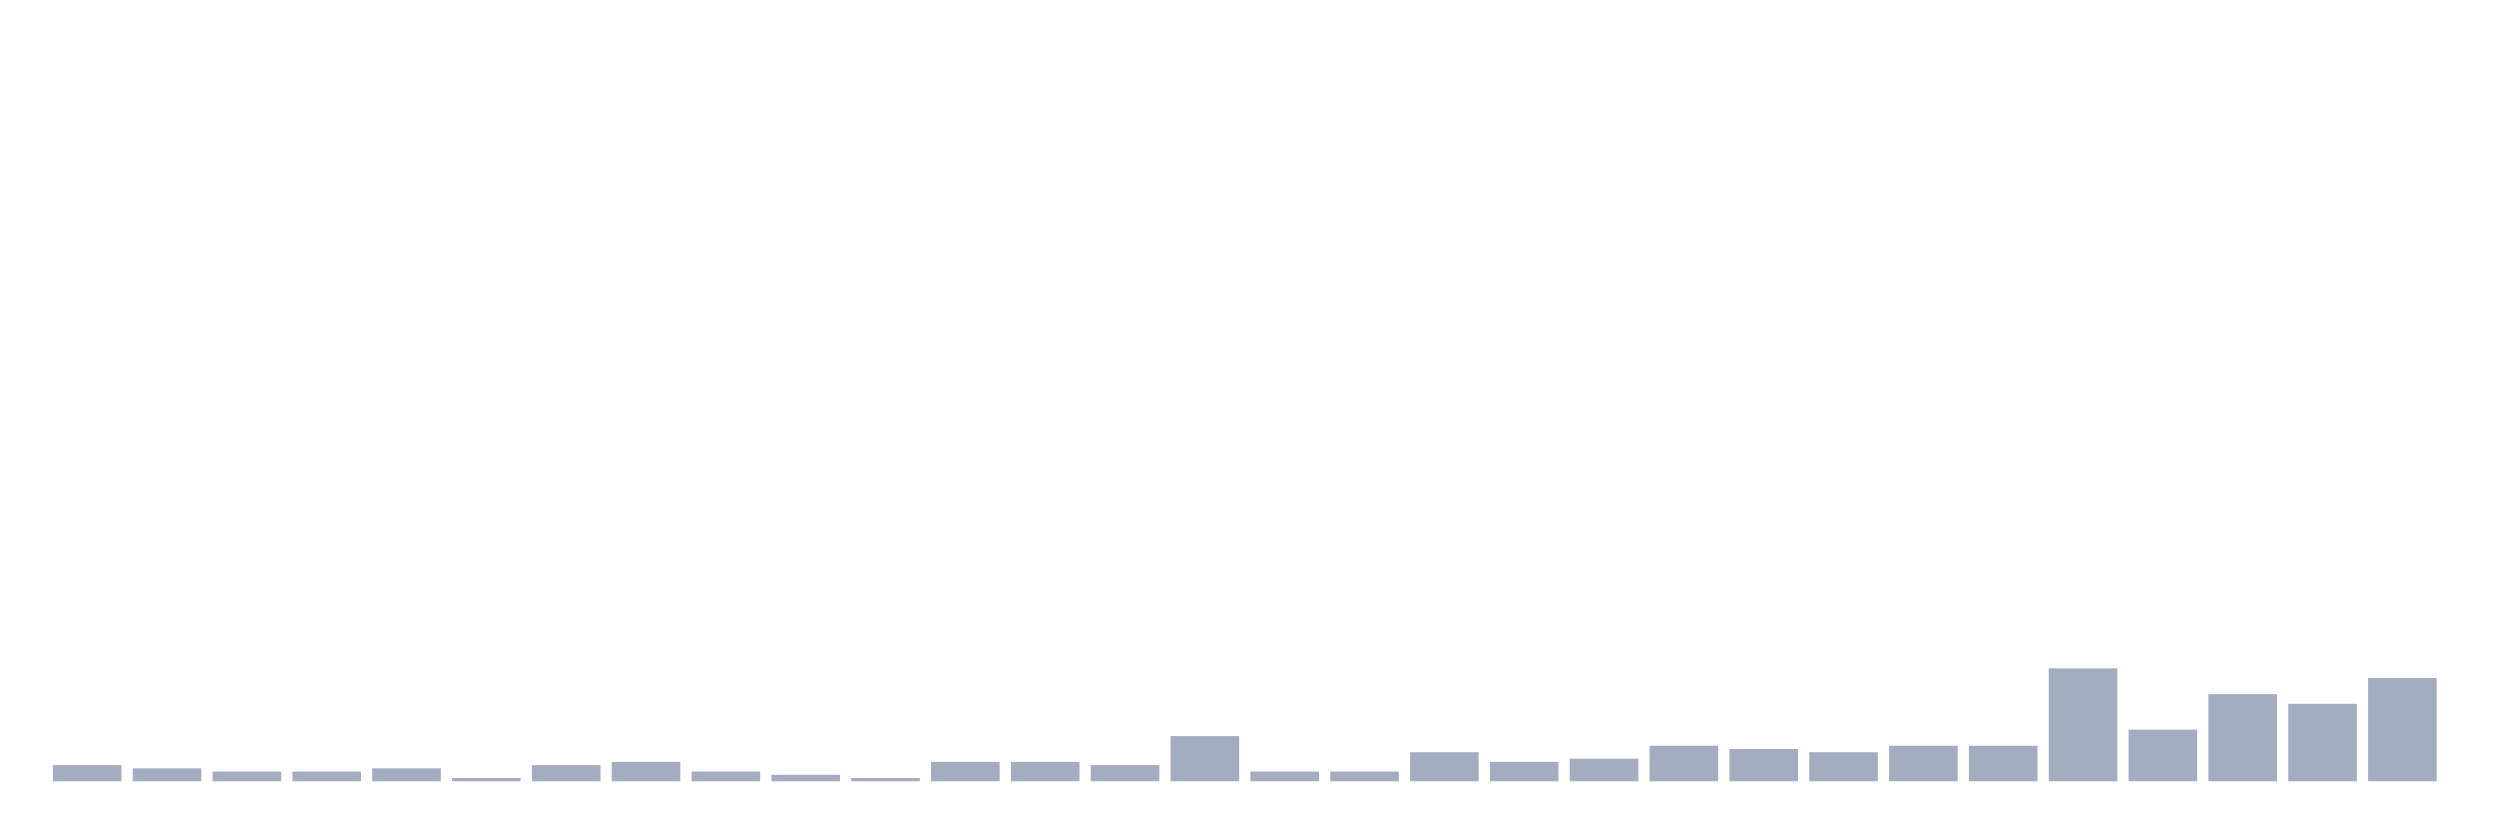 <svg xmlns="http://www.w3.org/2000/svg" viewBox="0 0 480 160"><g transform="translate(10,10)"><rect class="bar" x="0.153" width="13.175" y="136.903" height="3.097" fill="rgb(164,173,192)"></rect><rect class="bar" x="15.482" width="13.175" y="137.522" height="2.478" fill="rgb(164,173,192)"></rect><rect class="bar" x="30.81" width="13.175" y="138.142" height="1.858" fill="rgb(164,173,192)"></rect><rect class="bar" x="46.138" width="13.175" y="138.142" height="1.858" fill="rgb(164,173,192)"></rect><rect class="bar" x="61.466" width="13.175" y="137.522" height="2.478" fill="rgb(164,173,192)"></rect><rect class="bar" x="76.794" width="13.175" y="139.381" height="0.619" fill="rgb(164,173,192)"></rect><rect class="bar" x="92.123" width="13.175" y="136.903" height="3.097" fill="rgb(164,173,192)"></rect><rect class="bar" x="107.451" width="13.175" y="136.283" height="3.717" fill="rgb(164,173,192)"></rect><rect class="bar" x="122.779" width="13.175" y="138.142" height="1.858" fill="rgb(164,173,192)"></rect><rect class="bar" x="138.107" width="13.175" y="138.761" height="1.239" fill="rgb(164,173,192)"></rect><rect class="bar" x="153.436" width="13.175" y="139.381" height="0.619" fill="rgb(164,173,192)"></rect><rect class="bar" x="168.764" width="13.175" y="136.283" height="3.717" fill="rgb(164,173,192)"></rect><rect class="bar" x="184.092" width="13.175" y="136.283" height="3.717" fill="rgb(164,173,192)"></rect><rect class="bar" x="199.42" width="13.175" y="136.903" height="3.097" fill="rgb(164,173,192)"></rect><rect class="bar" x="214.748" width="13.175" y="131.327" height="8.673" fill="rgb(164,173,192)"></rect><rect class="bar" x="230.077" width="13.175" y="138.142" height="1.858" fill="rgb(164,173,192)"></rect><rect class="bar" x="245.405" width="13.175" y="138.142" height="1.858" fill="rgb(164,173,192)"></rect><rect class="bar" x="260.733" width="13.175" y="134.425" height="5.575" fill="rgb(164,173,192)"></rect><rect class="bar" x="276.061" width="13.175" y="136.283" height="3.717" fill="rgb(164,173,192)"></rect><rect class="bar" x="291.39" width="13.175" y="135.664" height="4.336" fill="rgb(164,173,192)"></rect><rect class="bar" x="306.718" width="13.175" y="133.186" height="6.814" fill="rgb(164,173,192)"></rect><rect class="bar" x="322.046" width="13.175" y="133.805" height="6.195" fill="rgb(164,173,192)"></rect><rect class="bar" x="337.374" width="13.175" y="134.425" height="5.575" fill="rgb(164,173,192)"></rect><rect class="bar" x="352.702" width="13.175" y="133.186" height="6.814" fill="rgb(164,173,192)"></rect><rect class="bar" x="368.031" width="13.175" y="133.186" height="6.814" fill="rgb(164,173,192)"></rect><rect class="bar" x="383.359" width="13.175" y="118.319" height="21.681" fill="rgb(164,173,192)"></rect><rect class="bar" x="398.687" width="13.175" y="130.088" height="9.912" fill="rgb(164,173,192)"></rect><rect class="bar" x="414.015" width="13.175" y="123.274" height="16.726" fill="rgb(164,173,192)"></rect><rect class="bar" x="429.344" width="13.175" y="125.133" height="14.867" fill="rgb(164,173,192)"></rect><rect class="bar" x="444.672" width="13.175" y="120.177" height="19.823" fill="rgb(164,173,192)"></rect></g></svg>